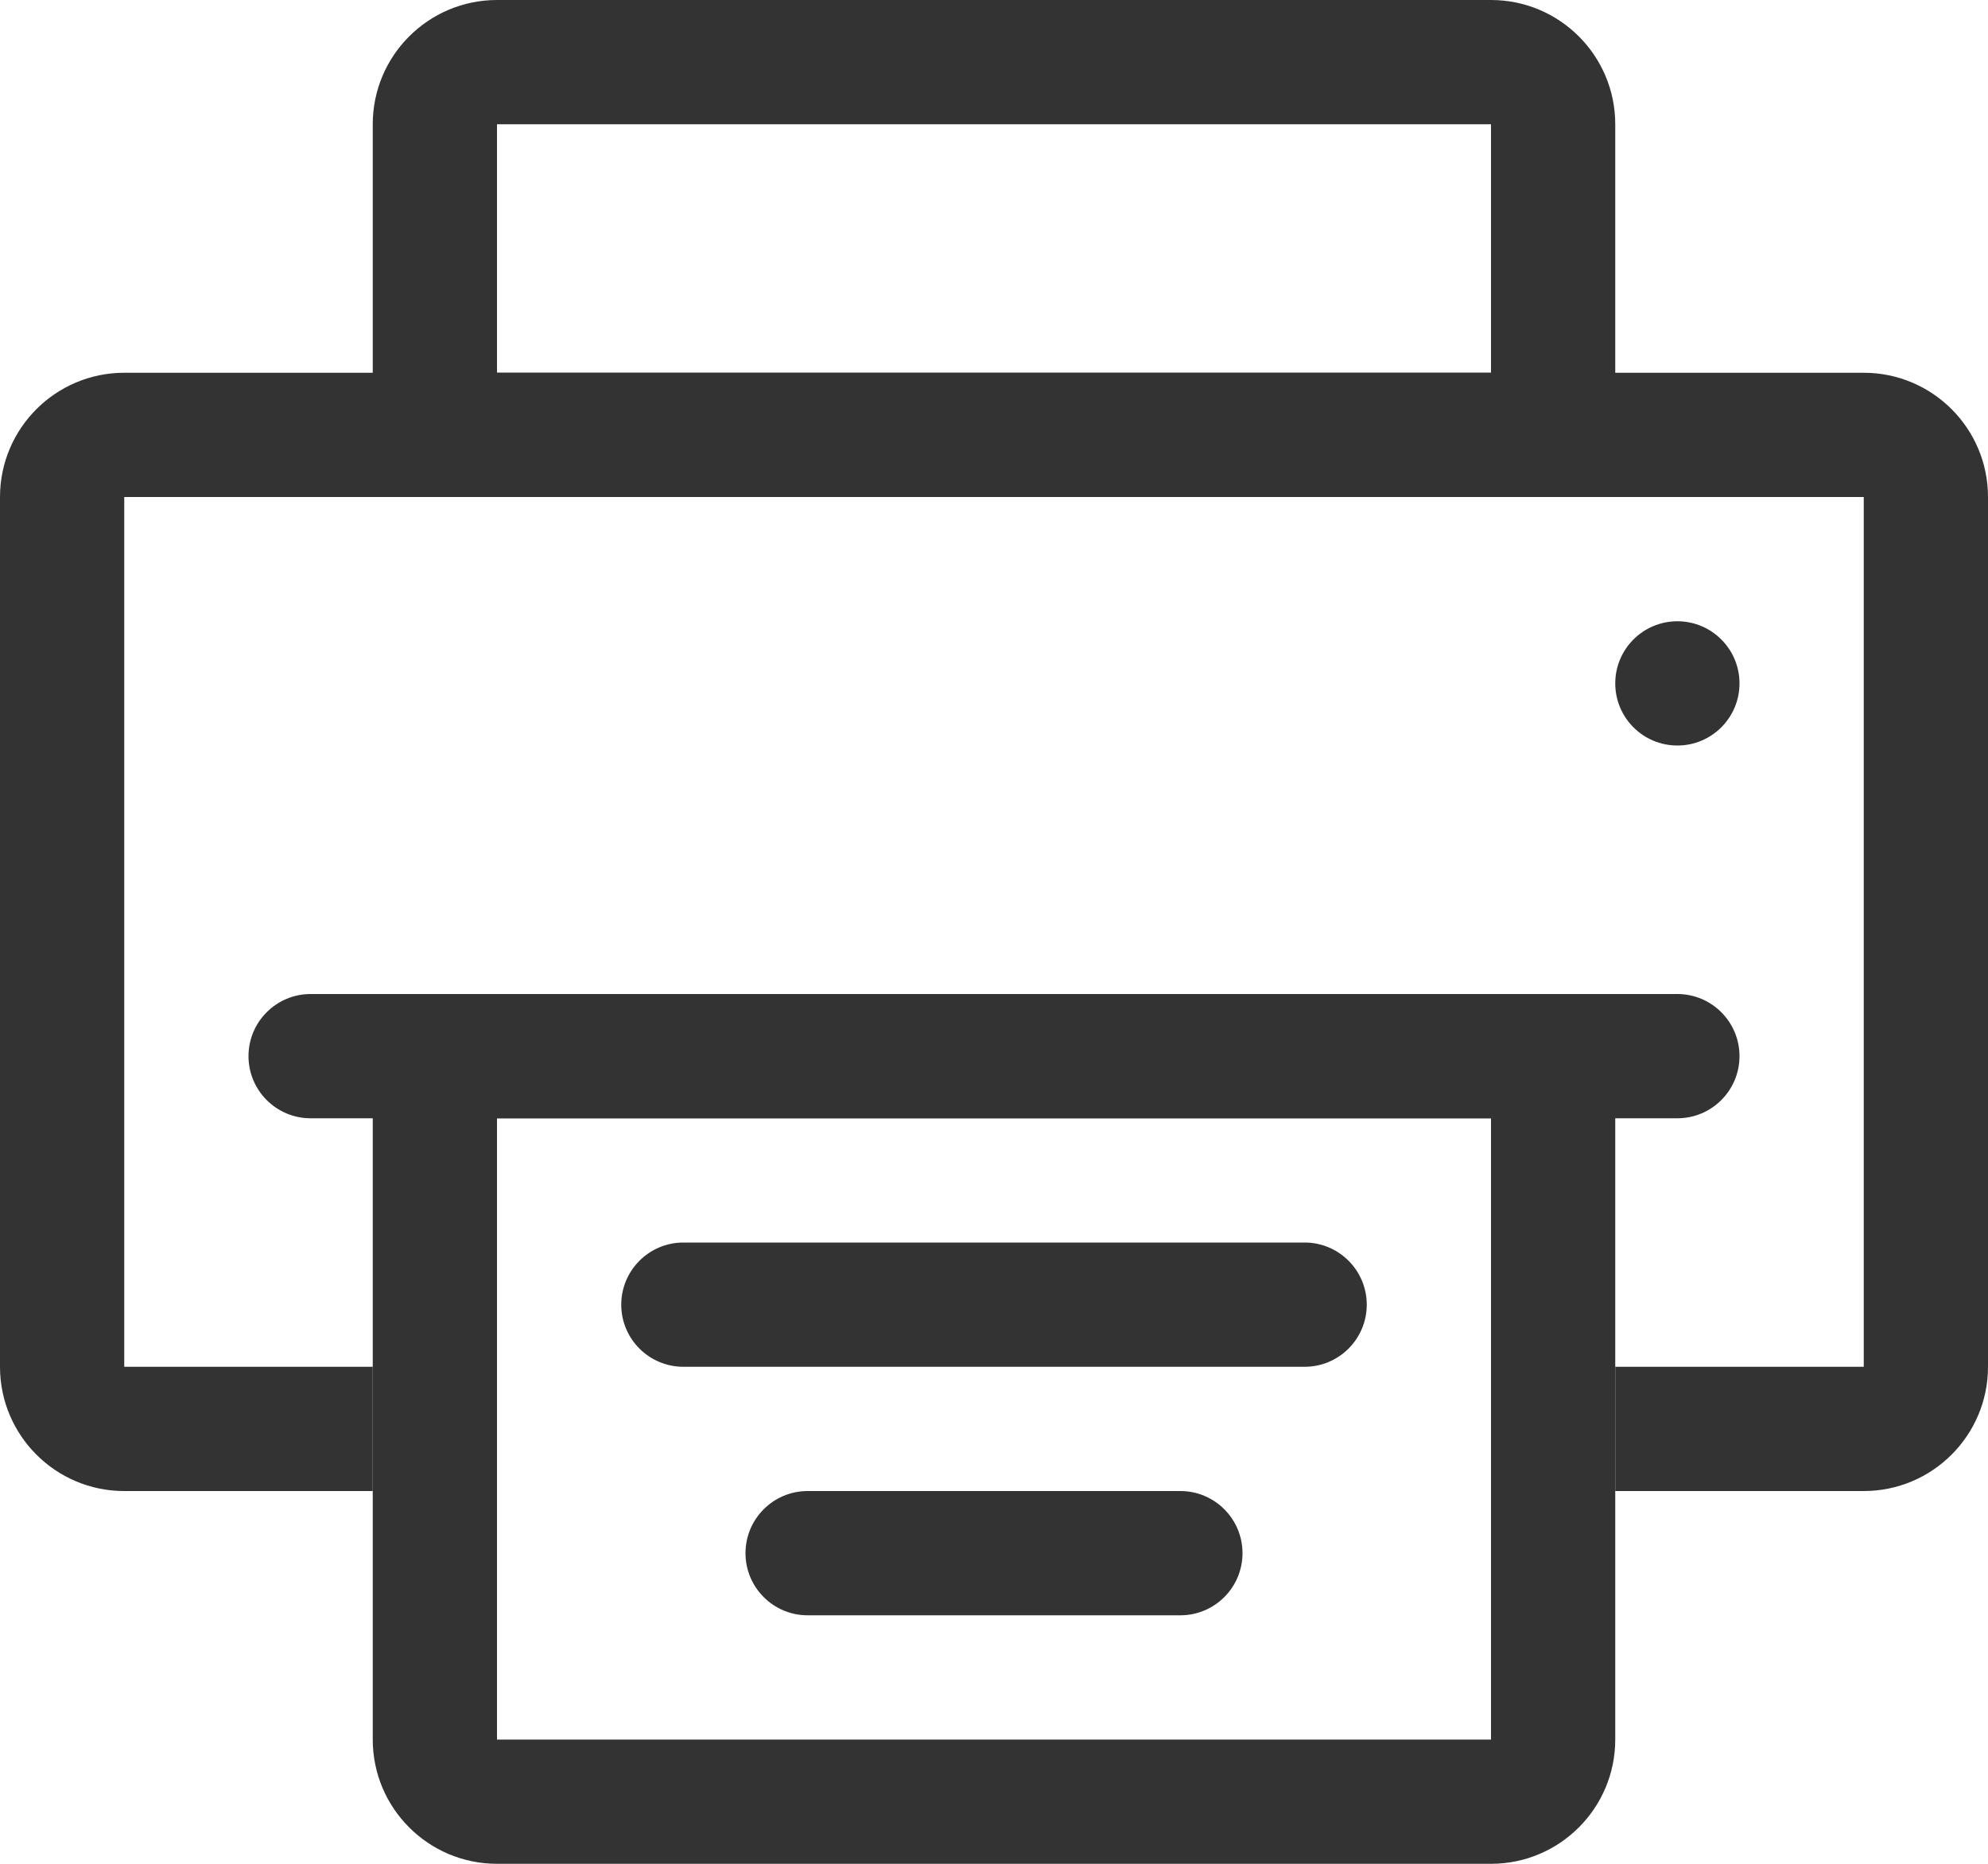 <svg width="16" height="15" viewBox="0 0 16 15" fill="none" xmlns="http://www.w3.org/2000/svg">
<path fill-rule="evenodd" clip-rule="evenodd" d="M12 1H4V3H12V1ZM4 0C3.448 0 3 0.448 3 1V4H13V1C13 0.448 12.552 0 12 0H4Z" fill="#333333"/>
<path fill-rule="evenodd" clip-rule="evenodd" d="M1 4H15V11H13V12H15C15.552 12 16 11.552 16 11V4C16 3.448 15.552 3 15 3H1C0.448 3 0 3.448 0 4V11C0 11.552 0.448 12 1 12H3V11H1V4Z" fill="#333333"/>
<path fill-rule="evenodd" clip-rule="evenodd" d="M12 9H4V14H12V9ZM4 8C3.448 8 3 8.448 3 9V14C3 14.552 3.448 15 4 15H12C12.552 15 13 14.552 13 14V9C13 8.448 12.552 8 12 8H4Z" fill="#333333"/>
<path d="M2 8.5C2 8.224 2.224 8 2.5 8H13.5C13.776 8 14 8.224 14 8.5V8.5C14 8.776 13.776 9 13.5 9H2.5C2.224 9 2 8.776 2 8.5V8.5Z" fill="#333333"/>
<path d="M5 10.5C5 10.224 5.224 10 5.5 10H10.5C10.776 10 11 10.224 11 10.5V10.5C11 10.776 10.776 11 10.5 11H5.5C5.224 11 5 10.776 5 10.5V10.5Z" fill="#333333"/>
<path d="M6 12.5C6 12.224 6.224 12 6.5 12H9.5C9.776 12 10 12.224 10 12.5V12.5C10 12.776 9.776 13 9.5 13H6.5C6.224 13 6 12.776 6 12.5V12.5Z" fill="#333333"/>
<path d="M14 5.5C14 5.776 13.776 6 13.5 6C13.224 6 13 5.776 13 5.5C13 5.224 13.224 5 13.5 5C13.776 5 14 5.224 14 5.5Z" fill="#333333"/>
</svg>
